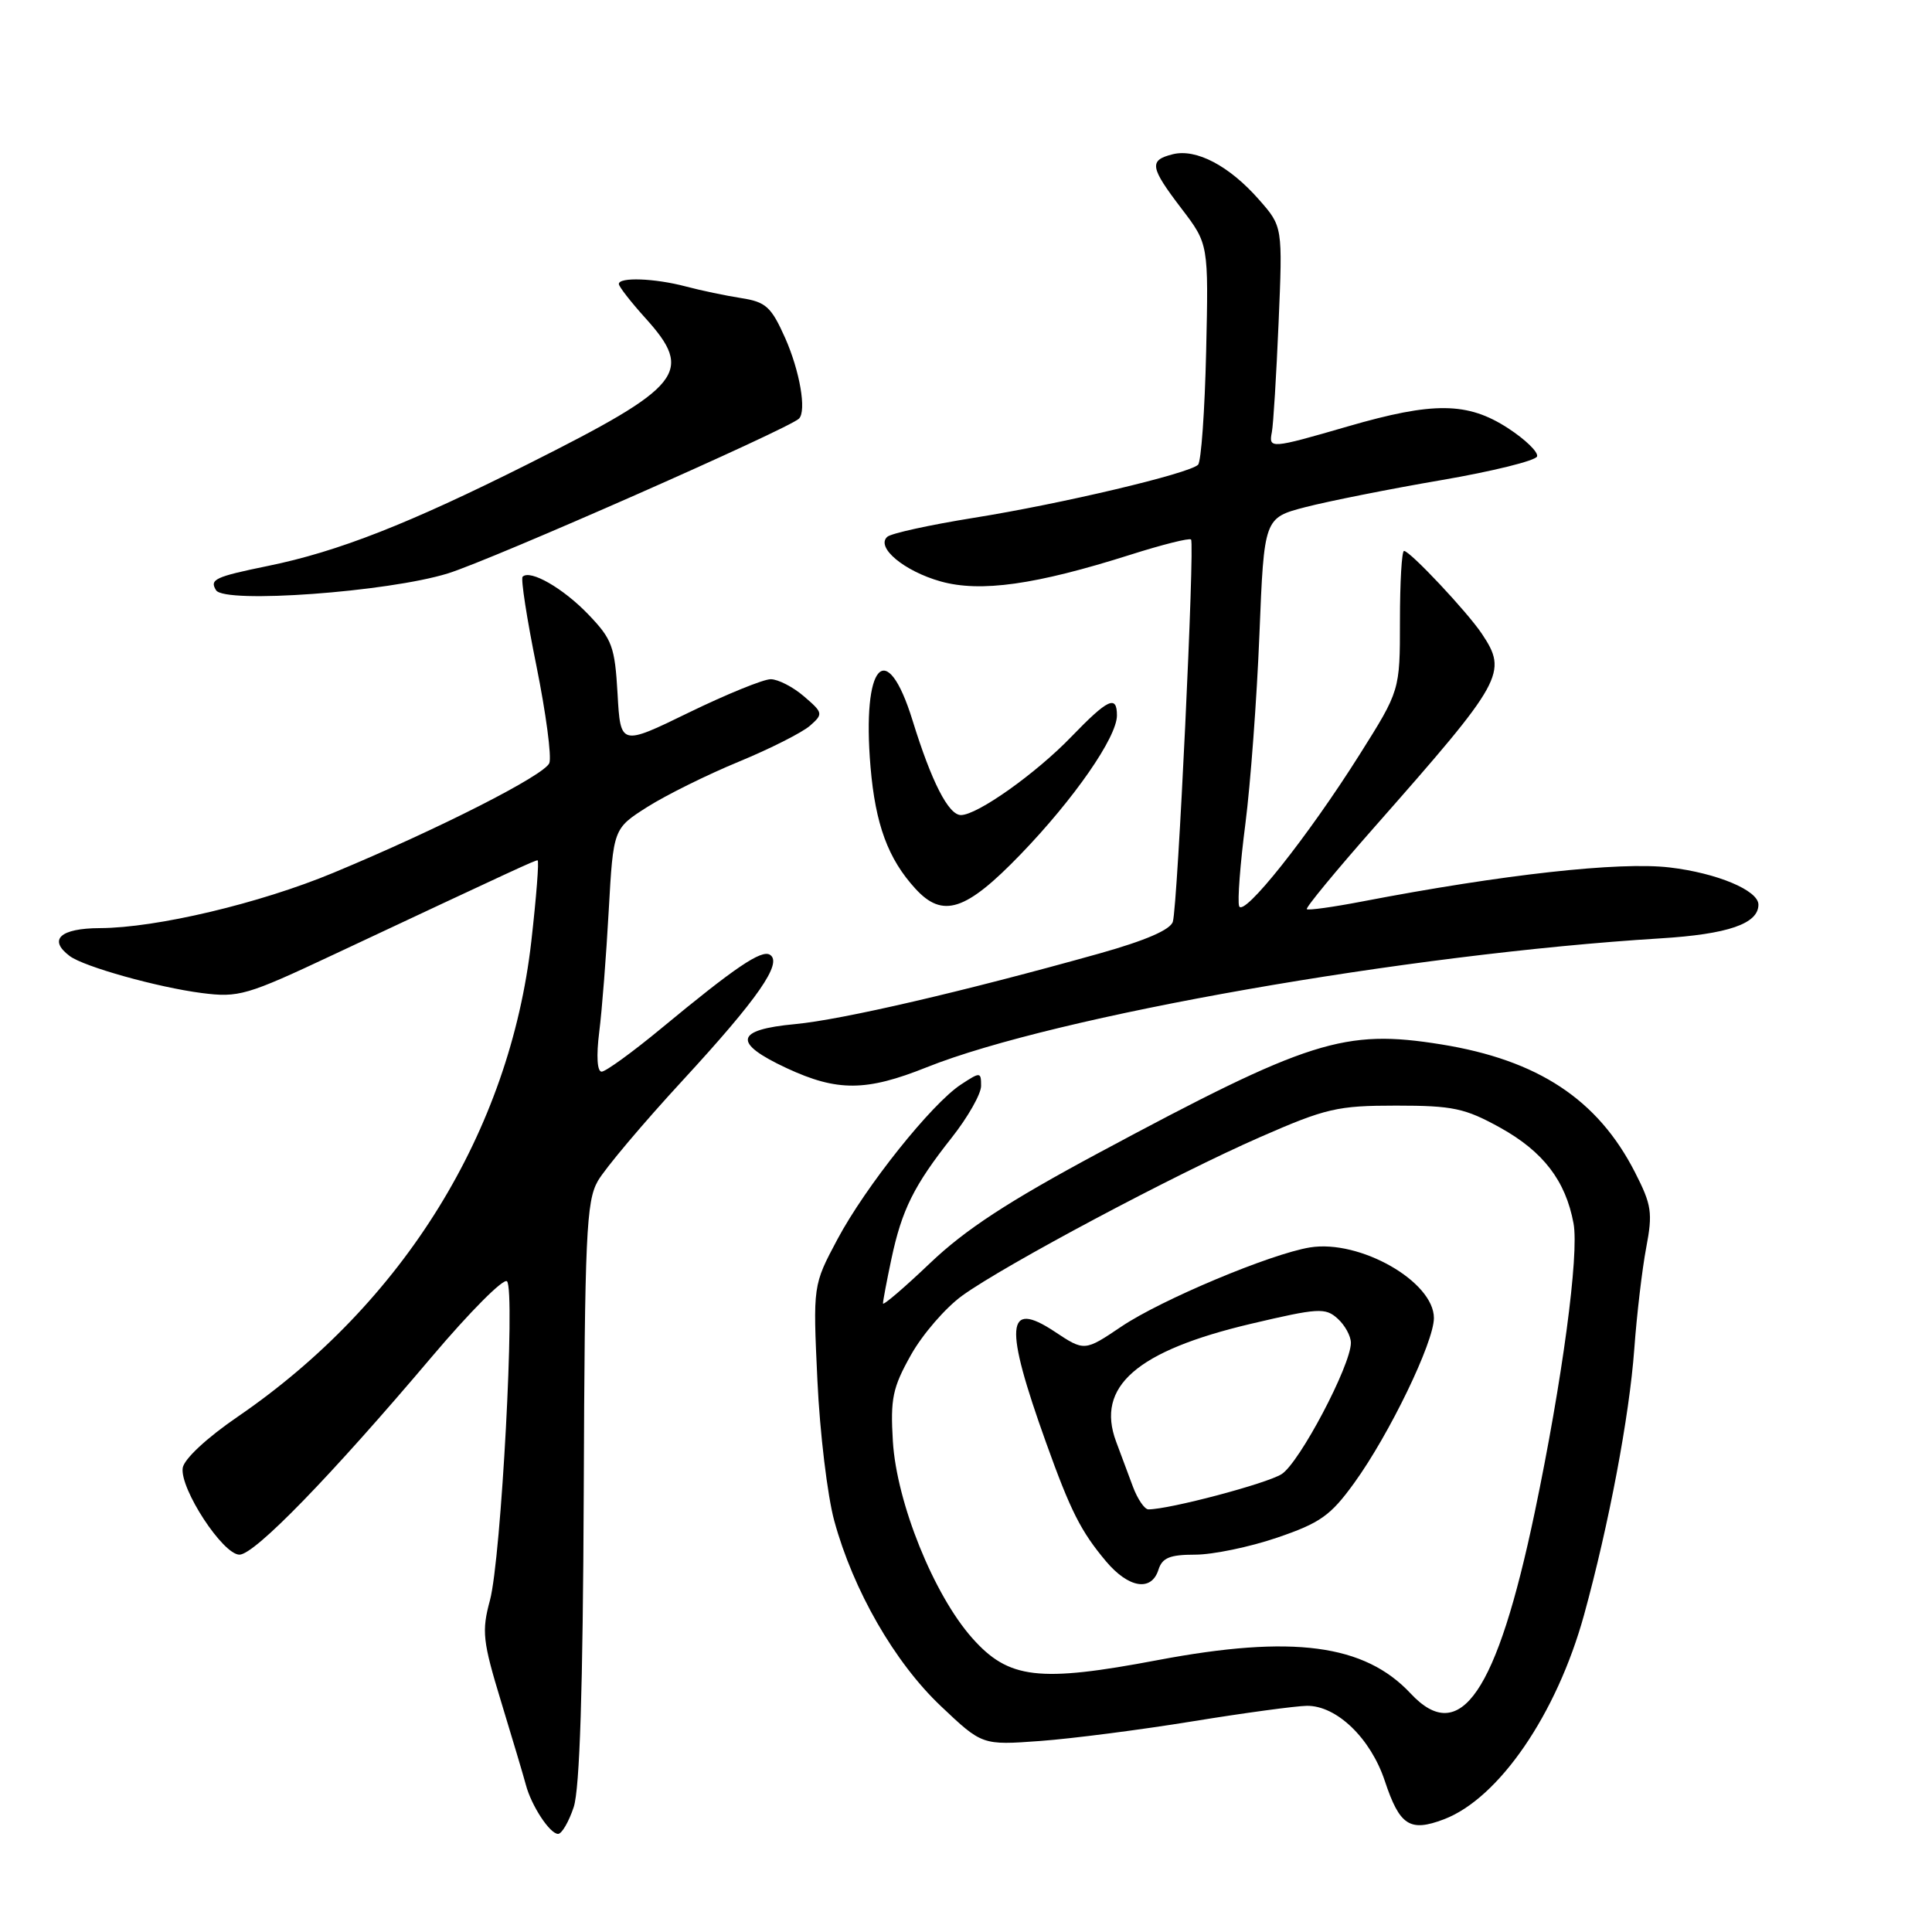 <?xml version="1.0" encoding="UTF-8" standalone="no"?>
<!DOCTYPE svg PUBLIC "-//W3C//DTD SVG 1.1//EN" "http://www.w3.org/Graphics/SVG/1.1/DTD/svg11.dtd" >
<svg xmlns="http://www.w3.org/2000/svg" xmlns:xlink="http://www.w3.org/1999/xlink" version="1.1" viewBox="0 0 256 256">
 <g >
 <path fill="currentColor"
d=" M 76.02 239.45 C 76.82 237.01 77.24 223.84 77.35 197.70 C 77.48 163.67 77.69 159.17 79.21 156.50 C 80.15 154.85 85.24 148.81 90.52 143.09 C 100.44 132.32 103.74 127.57 102.02 126.51 C 100.89 125.81 97.38 128.19 87.64 136.25 C 83.82 139.41 80.25 142.00 79.72 142.00 C 79.13 142.00 79.00 139.94 79.40 136.75 C 79.77 133.86 80.33 126.61 80.66 120.64 C 81.27 109.79 81.27 109.79 85.77 106.93 C 88.25 105.36 93.71 102.65 97.89 100.93 C 102.08 99.20 106.32 97.05 107.33 96.16 C 109.10 94.60 109.07 94.45 106.53 92.27 C 105.08 91.02 103.09 90.00 102.12 90.00 C 101.15 90.00 96.27 91.99 91.29 94.41 C 82.22 98.83 82.22 98.83 81.83 91.94 C 81.47 85.68 81.12 84.71 77.97 81.43 C 74.64 77.95 70.24 75.42 69.25 76.42 C 68.99 76.68 69.81 81.99 71.08 88.24 C 72.34 94.48 73.11 100.27 72.79 101.11 C 72.17 102.71 58.15 109.84 44.15 115.66 C 34.41 119.71 20.73 122.95 13.25 122.98 C 7.96 123.00 6.33 124.51 9.25 126.69 C 11.15 128.10 20.86 130.82 26.72 131.58 C 31.63 132.21 32.67 131.91 44.22 126.48 C 68.60 115.04 70.85 114.00 71.23 114.00 C 71.45 114.00 71.07 118.84 70.40 124.75 C 67.53 149.91 53.48 172.66 31.50 187.72 C 27.39 190.53 24.38 193.34 24.21 194.51 C 23.82 197.26 29.53 206.00 31.73 206.00 C 33.73 206.00 43.78 195.66 57.26 179.73 C 62.27 173.81 66.73 169.33 67.18 169.78 C 68.31 170.91 66.41 206.52 64.92 212.05 C 63.81 216.16 63.95 217.44 66.42 225.55 C 67.92 230.47 69.39 235.40 69.68 236.50 C 70.41 239.27 72.86 243.00 73.95 243.00 C 74.44 243.00 75.37 241.40 76.02 239.45 Z  M 191.32 241.07 C 198.61 238.30 206.26 227.14 209.89 214.00 C 213.19 202.00 215.90 187.66 216.55 178.76 C 216.88 174.22 217.59 168.17 218.13 165.33 C 219.01 160.69 218.85 159.65 216.64 155.33 C 211.71 145.68 203.80 140.46 190.98 138.39 C 178.12 136.32 173.48 137.79 145.50 152.81 C 133.58 159.21 127.91 162.92 123.25 167.36 C 119.81 170.64 117.00 173.04 117.00 172.71 C 117.00 172.37 117.50 169.71 118.12 166.80 C 119.50 160.30 121.10 157.08 126.12 150.73 C 128.25 148.03 130.00 144.95 130.00 143.89 C 130.00 142.02 129.90 142.02 127.34 143.70 C 123.45 146.24 114.69 157.22 110.96 164.22 C 107.72 170.30 107.72 170.30 108.31 182.90 C 108.63 189.83 109.64 198.20 110.54 201.50 C 113.06 210.74 118.55 220.28 124.67 226.07 C 130.14 231.25 130.14 231.25 137.82 230.69 C 142.04 230.38 151.12 229.21 158.00 228.09 C 164.88 226.97 171.70 226.05 173.17 226.03 C 177.11 225.99 181.61 230.32 183.49 235.97 C 185.46 241.91 186.81 242.78 191.32 241.07 Z  M 122.79 141.42 C 139.79 134.62 186.56 126.40 220.00 124.34 C 228.97 123.79 233.00 122.40 233.00 119.87 C 233.00 117.98 227.51 115.68 221.22 114.94 C 214.58 114.16 199.20 115.86 180.50 119.45 C 176.65 120.19 173.35 120.65 173.16 120.47 C 172.97 120.29 177.02 115.38 182.16 109.55 C 199.25 90.16 199.81 89.16 196.35 83.97 C 194.42 81.08 186.83 73.00 186.04 73.00 C 185.74 73.00 185.50 77.16 185.50 82.25 C 185.50 91.50 185.50 91.50 180.17 99.96 C 173.33 110.82 164.72 121.65 164.19 120.06 C 163.96 119.38 164.33 114.48 165.02 109.16 C 165.70 103.85 166.54 92.55 166.88 84.06 C 167.50 68.62 167.50 68.62 173.00 67.19 C 176.03 66.41 184.09 64.80 190.92 63.63 C 197.75 62.46 203.49 61.04 203.67 60.48 C 203.86 59.92 202.12 58.23 199.81 56.73 C 194.46 53.26 189.94 53.21 178.60 56.50 C 168.33 59.48 168.09 59.49 168.53 57.25 C 168.72 56.29 169.12 49.77 169.42 42.76 C 169.96 30.02 169.96 30.02 166.83 26.46 C 162.89 21.97 158.50 19.66 155.39 20.44 C 152.21 21.24 152.36 22.14 156.57 27.66 C 160.14 32.34 160.14 32.34 159.82 46.59 C 159.64 54.43 159.16 61.17 158.75 61.58 C 157.58 62.75 140.60 66.77 129.00 68.62 C 123.22 69.55 118.08 70.67 117.57 71.13 C 116.01 72.52 119.80 75.68 124.64 77.04 C 129.92 78.52 137.23 77.49 149.80 73.50 C 153.99 72.17 157.60 71.26 157.82 71.49 C 158.33 71.99 156.05 119.91 155.41 122.12 C 155.11 123.19 151.80 124.62 145.72 126.33 C 127.65 131.39 111.62 135.11 105.36 135.70 C 97.37 136.44 97.04 138.18 104.25 141.54 C 110.94 144.65 114.78 144.63 122.79 141.42 Z  M 135.22 113.22 C 142.32 105.87 148.00 97.68 148.00 94.80 C 148.00 92.04 146.81 92.60 141.96 97.62 C 137.27 102.49 129.50 108.00 127.33 108.00 C 125.68 108.00 123.43 103.59 120.92 95.47 C 117.46 84.29 114.19 87.92 115.35 101.64 C 116.00 109.25 117.67 113.79 121.29 117.75 C 124.92 121.72 127.97 120.73 135.22 113.22 Z  M 59.35 75.98 C 65.11 74.20 104.52 56.82 105.87 55.47 C 106.89 54.45 105.98 49.17 104.04 44.79 C 102.19 40.65 101.49 40.01 98.22 39.50 C 96.17 39.18 92.87 38.49 90.88 37.96 C 86.77 36.87 82.00 36.69 82.00 37.63 C 82.00 37.97 83.58 40.00 85.50 42.13 C 92.00 49.32 90.51 51.17 70.00 61.47 C 54.19 69.40 44.77 73.10 35.50 74.99 C 28.47 76.43 27.74 76.78 28.63 78.21 C 29.75 80.02 51.42 78.44 59.35 75.98 Z  M 186.92 224.40 C 180.81 217.86 171.27 216.60 153.42 219.97 C 137.62 222.96 133.65 222.49 128.82 217.05 C 123.72 211.30 118.82 199.15 118.31 191.00 C 117.97 185.32 118.27 183.88 120.71 179.53 C 122.24 176.80 125.30 173.27 127.50 171.68 C 133.13 167.61 155.71 155.60 167.00 150.66 C 175.70 146.85 177.22 146.50 185.00 146.50 C 192.52 146.50 194.11 146.84 198.78 149.42 C 204.49 152.59 207.45 156.45 208.50 162.10 C 209.26 166.20 207.01 182.95 203.36 200.39 C 198.34 224.32 193.48 231.43 186.92 224.40 Z  M 153.50 208.00 C 154.00 206.41 155.01 206.00 158.37 206.00 C 160.70 206.00 165.58 204.99 169.22 203.75 C 174.94 201.80 176.31 200.83 179.44 196.50 C 184.09 190.08 190.00 177.85 190.00 174.65 C 190.00 169.81 180.19 164.22 173.58 165.29 C 168.37 166.14 153.89 172.21 148.60 175.77 C 143.70 179.07 143.70 179.07 139.72 176.43 C 133.29 172.18 133.03 175.60 138.60 191.13 C 141.87 200.25 143.22 202.91 146.55 206.88 C 149.55 210.44 152.57 210.93 153.50 208.00 Z  M 150.12 197.00 C 149.50 195.35 148.50 192.66 147.89 191.02 C 145.17 183.73 150.60 178.99 165.76 175.41 C 174.68 173.31 175.62 173.25 177.24 174.72 C 178.21 175.59 179.00 177.04 179.00 177.93 C 179.00 180.91 172.18 193.84 169.82 195.33 C 167.83 196.59 154.95 200.00 152.17 200.00 C 151.66 200.00 150.74 198.65 150.12 197.00 Z "/>
</g>
</svg>